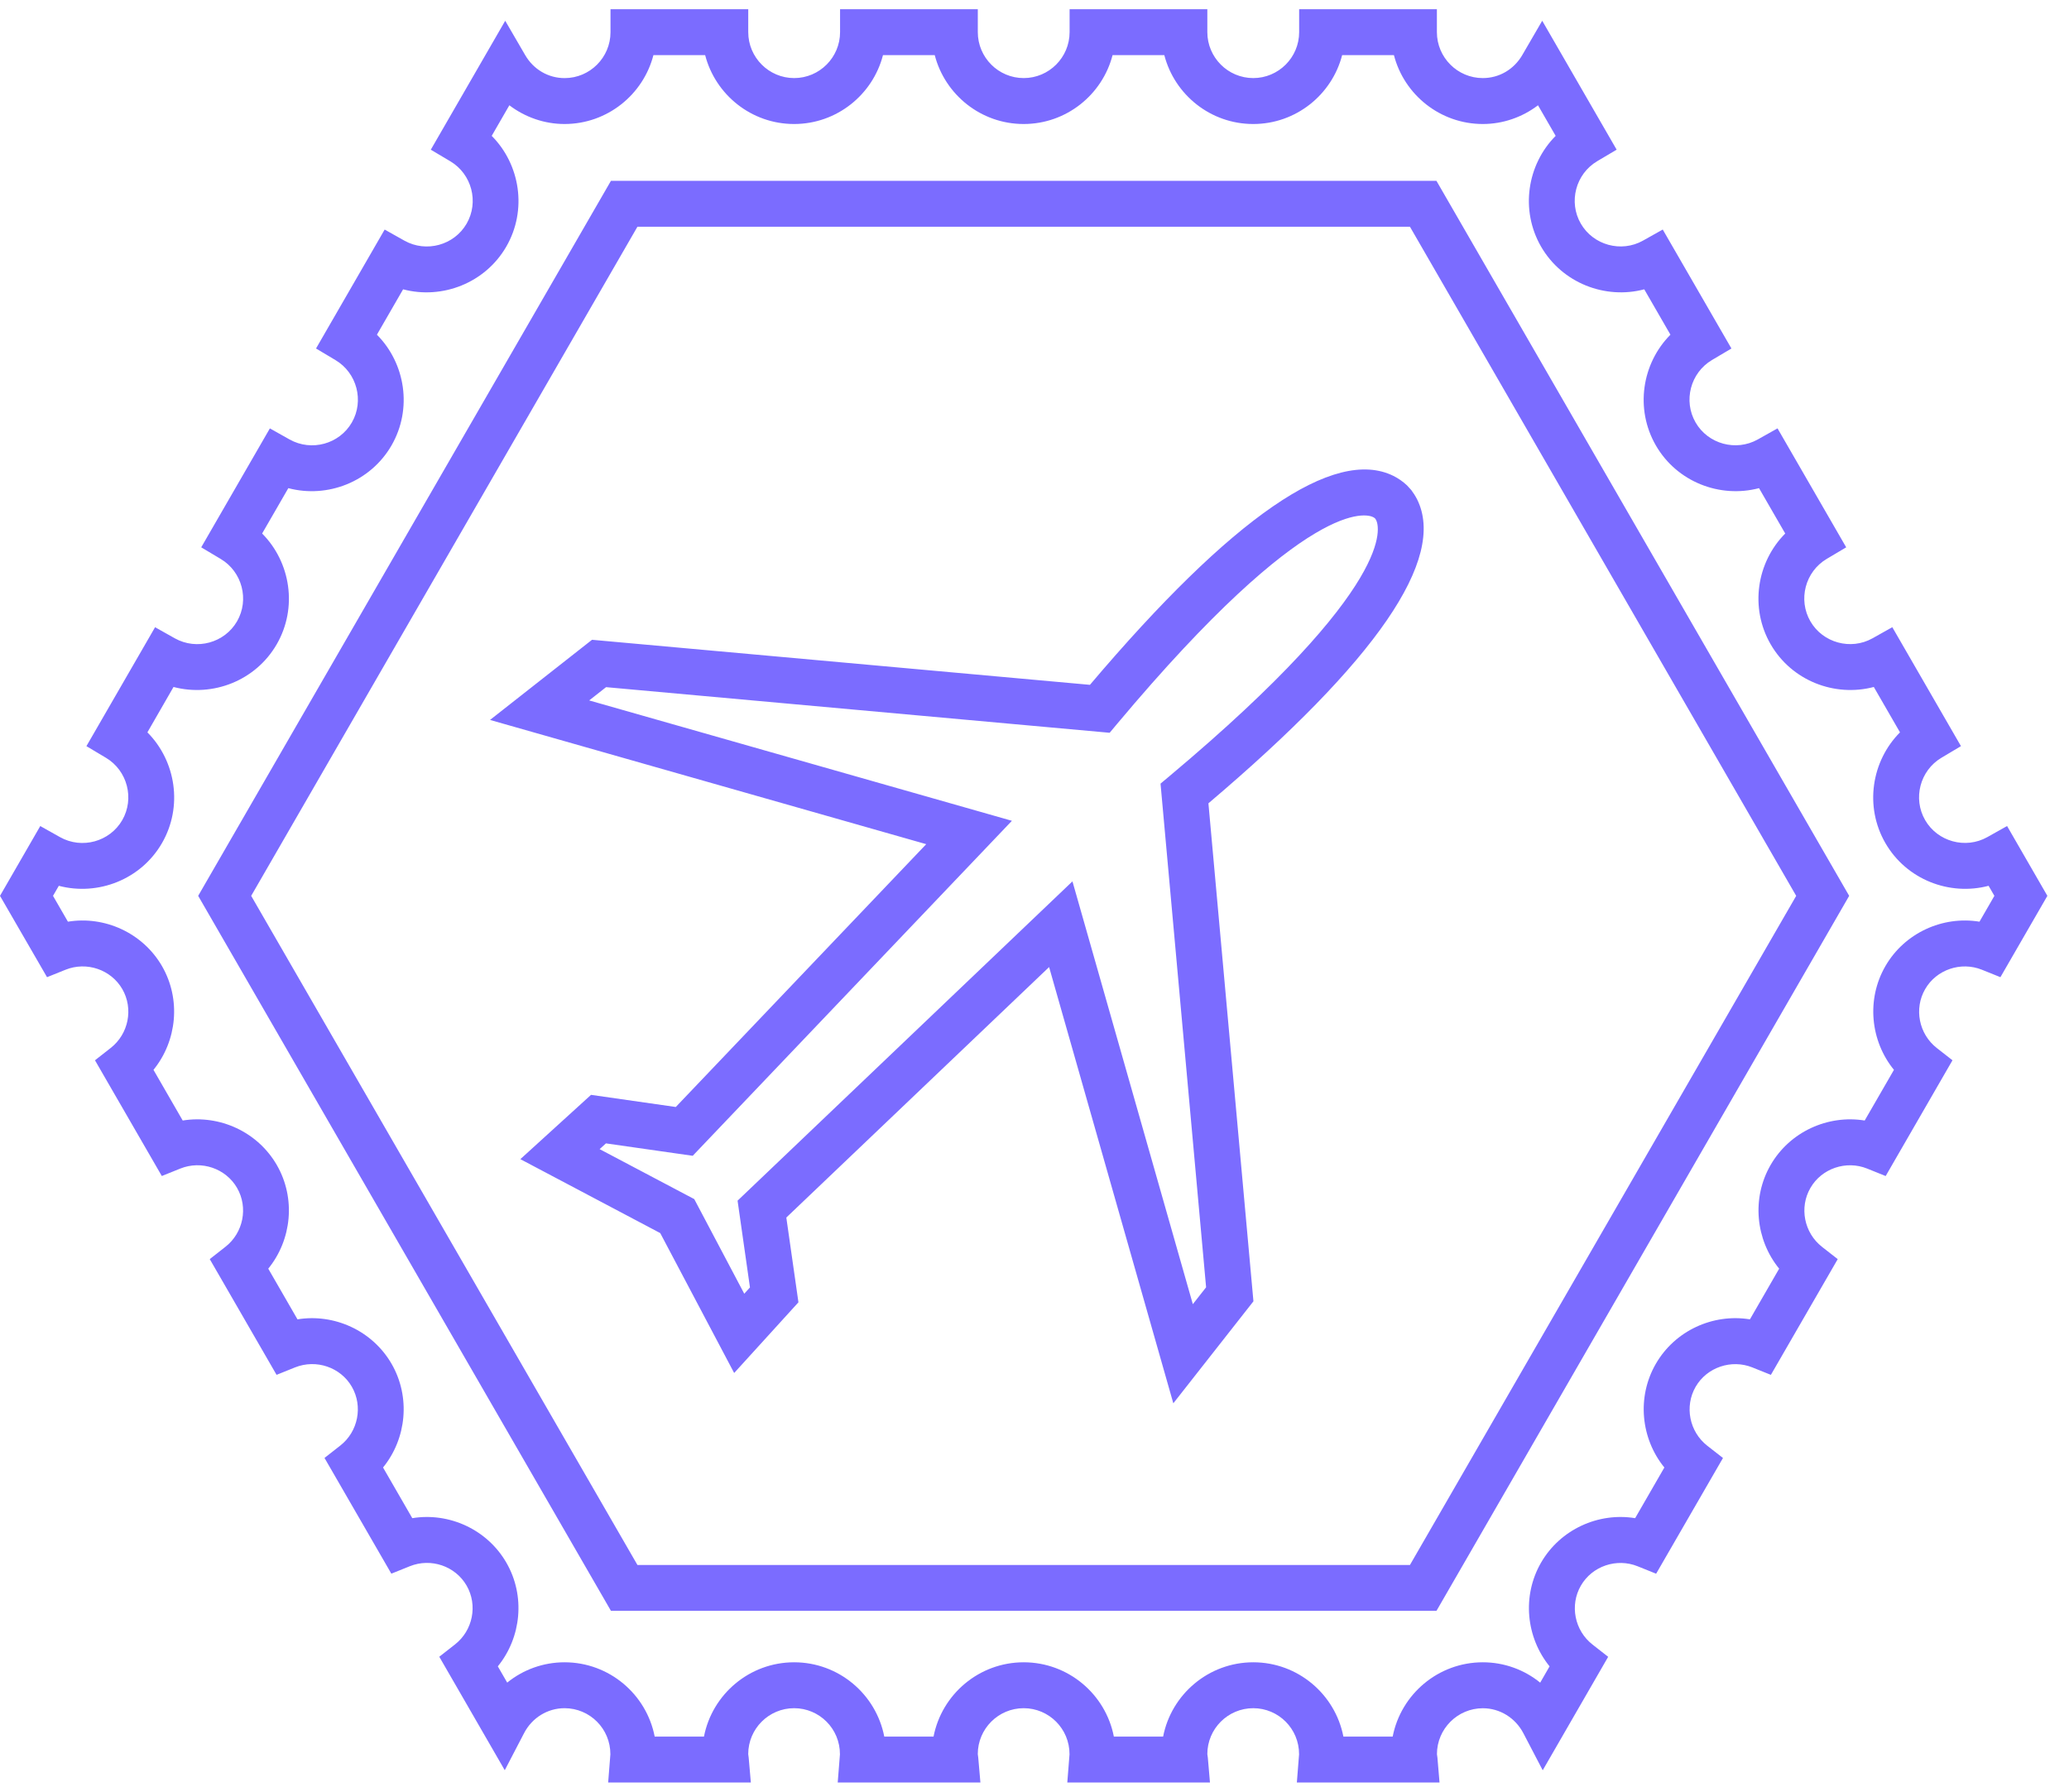 <?xml version="1.0" encoding="UTF-8"?>
<svg width="82px" height="71px" viewBox="0 0 82 71" version="1.1" xmlns="http://www.w3.org/2000/svg" xmlns:xlink="http://www.w3.org/1999/xlink">
    <!-- Generator: Sketch 54.1 (76490) - https://sketchapp.com -->
    <title>13</title>
    <desc>Created with Sketch.</desc>
    <g id="2.0" stroke="none" stroke-width="1" fill="none" fill-rule="evenodd">
        <g id="Desktop-HD" transform="translate(-884, -3209)" fill="#7B6CFF" fill-rule="nonzero">
            <g id="Contact" transform="translate(307, 3047)">
                <g id="Form" transform="translate(0, 114)">
                    <g id="13" transform="translate(577, 48)">
                        <path d="M57.052,70.635 L51.398,70.635 L51.486,69.519 C51.49,68.507 50.673,67.691 49.67,67.691 C48.666,67.691 47.85,68.507 47.85,69.51 L47.869,69.647 L47.954,70.635 L42.3,70.635 L42.388,69.519 C42.391,68.507 41.575,67.691 40.571,67.691 C39.568,67.691 38.752,68.507 38.752,69.51 L38.77,69.647 L38.856,70.635 L33.201,70.635 L33.289,69.519 C33.293,68.507 32.477,67.691 31.473,67.691 C30.47,67.691 29.654,68.507 29.654,69.51 L29.672,69.647 L29.758,70.635 L24.103,70.635 L24.191,69.519 C24.195,68.507 23.379,67.691 22.375,67.691 C21.703,67.691 21.088,68.069 20.771,68.678 L20.005,70.149 L17.41,65.652 L18.032,65.165 C18.742,64.61 18.94,63.608 18.493,62.833 C18.046,62.057 17.078,61.729 16.243,62.065 L15.51,62.36 L12.861,57.774 L13.484,57.286 C14.194,56.732 14.391,55.729 13.945,54.954 C13.498,54.178 12.53,53.852 11.694,54.186 L10.961,54.481 L8.313,49.895 L8.935,49.407 C9.645,48.852 9.843,47.85 9.396,47.075 C8.949,46.3 7.981,45.971 7.146,46.307 L6.413,46.602 L3.764,42.016 L4.387,41.528 C5.097,40.973 5.295,39.97 4.848,39.196 C4.401,38.421 3.433,38.092 2.597,38.428 L1.864,38.723 L0,35.5 L1.596,32.734 L2.38,33.174 C3.246,33.659 4.35,33.355 4.845,32.5 C5.339,31.643 5.048,30.534 4.197,30.028 L3.425,29.568 L6.146,24.855 L6.929,25.295 C7.797,25.779 8.9,25.476 9.395,24.621 C9.889,23.764 9.598,22.655 8.746,22.149 L7.975,21.689 L10.696,16.976 L11.479,17.416 C12.346,17.9 13.45,17.598 13.945,16.741 C14.438,15.885 14.147,14.776 13.296,14.27 L12.525,13.81 L15.245,9.097 L16.029,9.537 C16.892,10.02 17.999,9.719 18.494,8.862 C18.989,8.006 18.698,6.897 17.846,6.391 L17.074,5.932 L20.023,0.823 L20.813,2.181 C21.145,2.754 21.73,3.095 22.377,3.095 C23.38,3.095 24.196,2.278 24.196,1.275 L24.196,0.365 L29.655,0.365 L29.655,1.274 C29.655,2.277 30.472,3.094 31.475,3.094 C32.477,3.094 33.294,2.277 33.294,1.274 L33.294,0.365 L38.753,0.365 L38.753,1.274 C38.753,2.277 39.569,3.094 40.572,3.094 C41.575,3.094 42.391,2.277 42.391,1.274 L42.391,0.365 L47.85,0.365 L47.85,1.274 C47.85,2.277 48.667,3.094 49.67,3.094 C50.672,3.094 51.489,2.277 51.489,1.274 L51.489,0.365 L56.948,0.365 L56.948,1.274 C56.948,2.277 57.764,3.094 58.767,3.094 C59.415,3.094 60,2.753 60.333,2.18 L61.122,0.822 L64.072,5.931 L63.299,6.389 C62.447,6.896 62.157,8.005 62.651,8.861 C63.146,9.717 64.253,10.019 65.115,9.536 L65.899,9.096 L68.621,13.81 L67.848,14.268 C66.996,14.775 66.706,15.884 67.2,16.74 C67.694,17.597 68.802,17.898 69.664,17.415 L70.448,16.975 L73.17,21.689 L72.397,22.148 C71.545,22.654 71.255,23.763 71.749,24.619 C72.243,25.476 73.351,25.777 74.213,25.294 L74.997,24.854 L77.718,29.567 L76.946,30.027 C76.094,30.533 75.804,31.642 76.298,32.498 C76.792,33.354 77.9,33.656 78.762,33.173 L79.546,32.733 L81.143,35.5 L79.282,38.723 L78.549,38.428 C77.717,38.093 76.746,38.421 76.299,39.196 C75.851,39.97 76.049,40.973 76.759,41.529 L77.382,42.016 L74.734,46.603 L74.001,46.308 C73.169,45.972 72.197,46.3 71.751,47.076 C71.303,47.85 71.501,48.852 72.211,49.409 L72.834,49.896 L70.185,54.482 L69.453,54.188 C68.62,53.853 67.649,54.181 67.202,54.955 C66.755,55.73 66.952,56.732 67.662,57.289 L68.286,57.776 L65.637,62.362 L64.904,62.067 C64.072,61.731 63.101,62.059 62.654,62.835 C62.206,63.61 62.404,64.612 63.114,65.168 L63.736,65.655 L61.142,70.151 L60.375,68.682 C60.057,68.073 59.442,67.693 58.77,67.693 C57.767,67.693 56.95,68.51 56.95,69.513 L56.969,69.65 L57.052,70.635 Z M53.242,68.816 L55.196,68.816 C55.521,67.141 56.999,65.872 58.768,65.872 C59.611,65.872 60.408,66.164 61.042,66.679 L61.414,66.033 C60.481,64.885 60.315,63.241 61.076,61.923 C61.838,60.605 63.347,59.922 64.805,60.161 L65.963,58.153 C65.03,57.006 64.864,55.361 65.625,54.044 C66.386,52.726 67.893,52.044 69.354,52.282 L70.513,50.274 C69.579,49.127 69.413,47.482 70.174,46.165 C70.935,44.847 72.443,44.166 73.903,44.403 L75.062,42.395 C74.128,41.248 73.962,39.603 74.723,38.285 C75.484,36.968 76.993,36.285 78.452,36.524 L79.043,35.5 L78.813,35.102 C77.26,35.511 75.558,34.855 74.723,33.409 C73.888,31.964 74.17,30.159 75.302,29.021 L74.264,27.223 C72.711,27.632 71.01,26.976 70.175,25.53 C69.34,24.084 69.622,22.278 70.753,21.142 L69.715,19.344 C68.162,19.753 66.46,19.096 65.626,17.651 C64.791,16.204 65.073,14.399 66.204,13.263 L65.166,11.465 C63.618,11.874 61.912,11.217 61.076,9.772 C60.242,8.325 60.524,6.52 61.655,5.384 L60.955,4.172 C60.334,4.645 59.566,4.914 58.769,4.914 C57.076,4.914 55.649,3.752 55.245,2.184 L53.193,2.184 C52.788,3.752 51.362,4.914 49.669,4.914 C47.976,4.914 46.549,3.752 46.145,2.184 L44.094,2.184 C43.69,3.752 42.263,4.914 40.57,4.914 C38.878,4.914 37.451,3.752 37.046,2.184 L34.995,2.184 C34.591,3.752 33.164,4.914 31.471,4.914 C29.779,4.914 28.352,3.752 27.947,2.184 L25.897,2.184 C25.492,3.752 24.065,4.914 22.373,4.914 C21.576,4.914 20.809,4.644 20.187,4.172 L19.488,5.384 C20.619,6.521 20.901,8.326 20.066,9.772 C19.23,11.217 17.527,11.875 15.976,11.465 L14.938,13.263 C16.069,14.4 16.351,16.206 15.517,17.651 C14.682,19.096 12.98,19.754 11.427,19.344 L10.389,21.142 C11.52,22.279 11.802,24.085 10.968,25.53 C10.133,26.976 8.433,27.632 6.877,27.223 L5.842,29.021 C6.973,30.159 7.255,31.964 6.42,33.409 C5.586,34.855 3.882,35.511 2.331,35.102 L2.101,35.5 L2.692,36.524 C4.148,36.285 5.659,36.968 6.421,38.285 C7.182,39.604 7.015,41.248 6.083,42.395 L7.241,44.403 C8.698,44.166 10.208,44.847 10.97,46.165 C11.731,47.483 11.564,49.128 10.632,50.274 L11.79,52.282 C13.245,52.045 14.757,52.726 15.519,54.044 C16.28,55.362 16.113,57.007 15.181,58.153 L16.34,60.161 C17.794,59.922 19.307,60.605 20.068,61.923 C20.829,63.241 20.663,64.886 19.73,66.033 L20.102,66.677 C20.735,66.164 21.531,65.872 22.375,65.872 C24.144,65.872 25.622,67.14 25.947,68.816 L27.9,68.816 C28.226,67.141 29.704,65.872 31.473,65.872 C33.243,65.872 34.721,67.14 35.046,68.816 L36.999,68.816 C37.324,67.141 38.803,65.872 40.572,65.872 C42.341,65.872 43.82,67.14 44.145,68.816 L46.098,68.816 C46.423,67.141 47.902,65.872 49.671,65.872 C51.44,65.872 52.917,67.141 53.242,68.816 Z M56.931,63.834 L24.214,63.834 L7.854,35.5 L24.213,7.166 L56.93,7.166 L73.288,35.5 L56.931,63.834 Z M25.263,62.015 L55.88,62.015 L71.188,35.5 L55.88,8.985 L25.263,8.985 L9.955,35.5 L25.263,62.015 Z M46.502,55.609 L41.579,38.322 L31.164,48.248 L31.644,51.607 L29.097,54.408 L26.167,48.864 L20.623,45.934 L23.424,43.386 L26.783,43.867 L36.709,33.452 L19.421,28.529 L23.463,25.353 L43.197,27.138 C48.839,20.482 52.885,17.699 55.228,18.86 C55.423,18.958 55.597,19.079 55.761,19.232 L55.933,19.42 C56.015,19.528 56.092,19.648 56.165,19.79 C57.334,22.144 54.55,26.191 47.893,31.833 L49.677,51.567 L46.502,55.609 Z M42.504,34.926 L47.275,51.681 L47.801,51.012 L45.995,31.053 L46.36,30.747 C55.427,23.143 54.659,20.849 54.541,20.612 C54.532,20.594 54.52,20.574 54.506,20.555 C54.502,20.549 54.497,20.545 54.492,20.539 C54.468,20.519 54.444,20.503 54.417,20.49 C54.188,20.376 51.89,19.605 44.284,28.673 L43.979,29.038 L24.02,27.23 L23.351,27.756 L40.105,32.526 L27.454,45.801 L24.015,45.309 L23.765,45.537 L27.515,47.517 L29.497,51.267 L29.723,51.017 L29.232,47.579 L42.504,34.926 Z" id="_x3C_Path_x3E__12_"></path>
                    </g>
                </g>
            </g>
        </g>
    </g>
</svg>